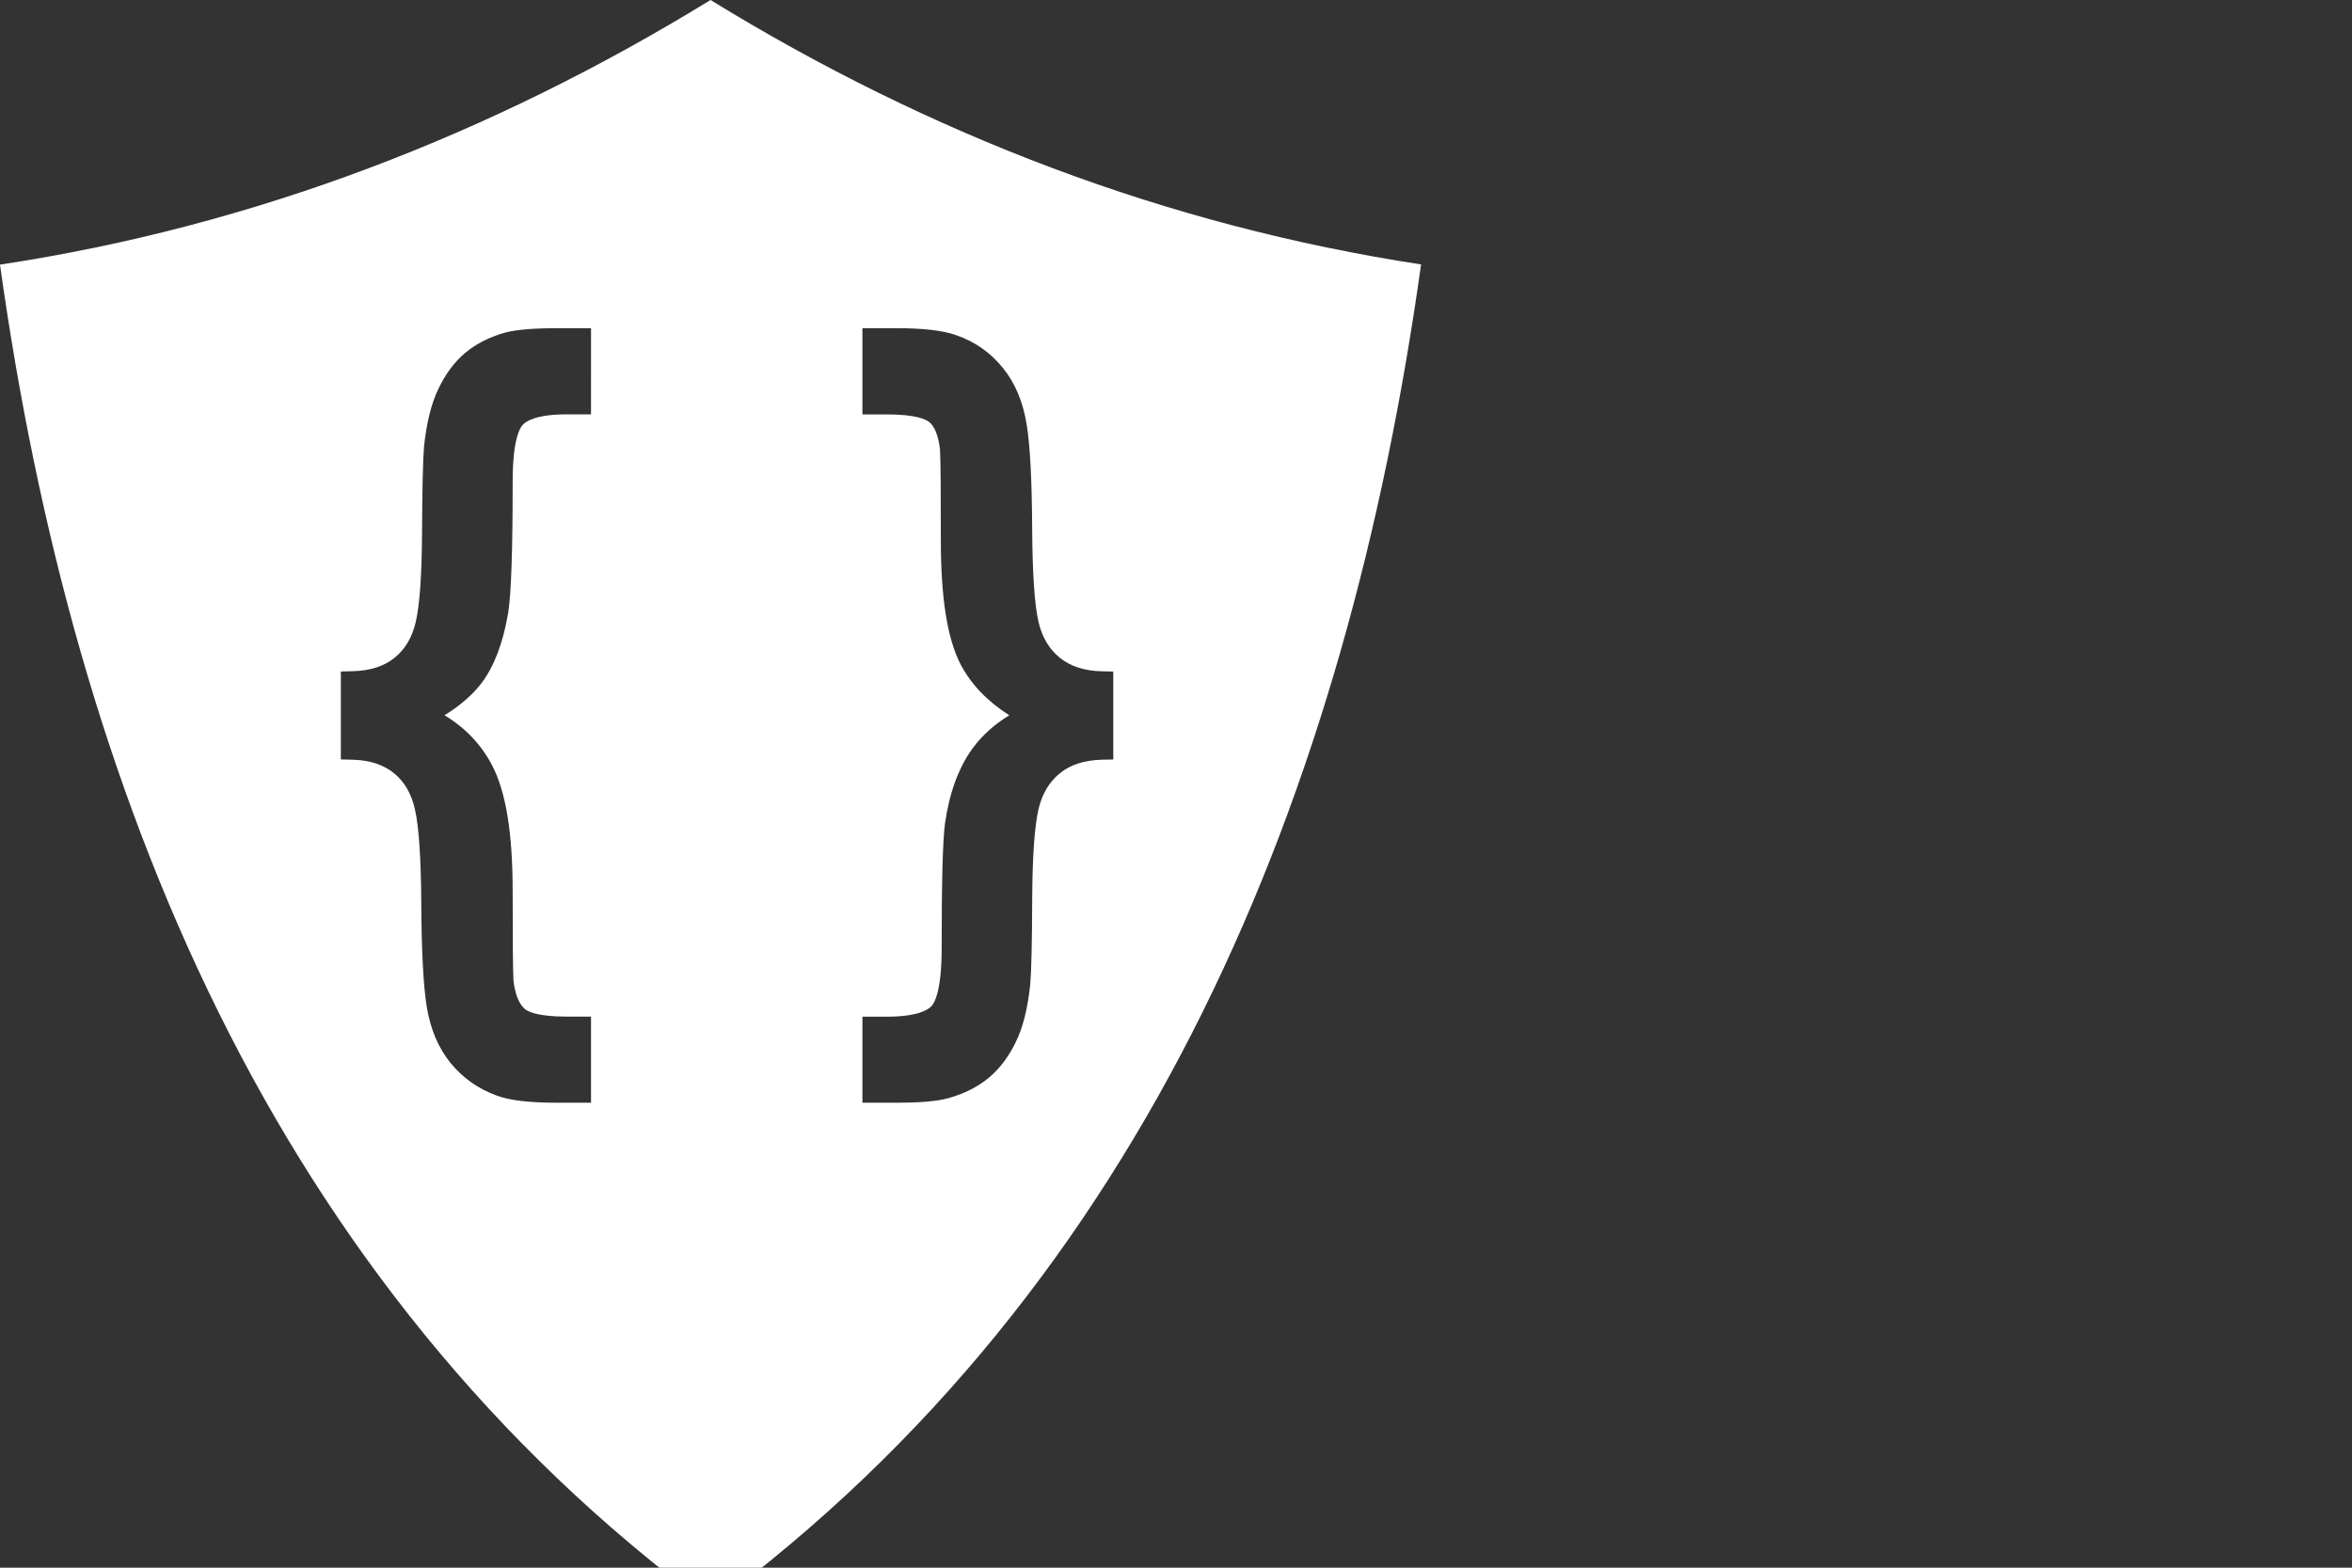 <?xml version="1.0" encoding="utf-8"?>
<!-- Generator: Adobe Illustrator 16.0.0, SVG Export Plug-In . SVG Version: 6.00 Build 0)  -->
<!DOCTYPE svg PUBLIC "-//W3C//DTD SVG 1.1//EN" "http://www.w3.org/Graphics/SVG/1.1/DTD/svg11.dtd">
<svg version="1.1" id="Layer_1" xmlns="http://www.w3.org/2000/svg" xmlns:xlink="http://www.w3.org/1999/xlink" x="0px" y="0px"
   width="60px" height="40px" viewBox="0 0 60 40" enable-background="new 0 0 183.436 41.005"
   xml:space="preserve">
<rect x="0" y="0" width="60" height="40" fill="#333333" stroke="none"/>
<g>
  <path fill-rule="evenodd" clip-rule="evenodd" fill="#FFFFFF" d="M18.126,0C12.537,3.431,6.484,5.771,0,6.752
    c1.876,13.425,6.938,26.003,18.126,34.253c11.19-8.25,16.248-20.832,18.126-34.258C29.77,5.757,23.715,3.436,18.126,0z
     M15.078,10.572h-0.619c-0.768,0-1.036,0.169-1.127,0.271c-0.094,0.104-0.254,0.436-0.254,1.455c0,1.767-0.037,2.861-0.115,3.345
    c-0.129,0.757-0.355,1.355-0.674,1.78c-0.23,0.302-0.548,0.579-0.949,0.827c0.525,0.317,0.93,0.74,1.205,1.261
    c0.359,0.678,0.533,1.733,0.533,3.221c0,1.281,0.007,2.051,0.021,2.289c0.041,0.348,0.14,0.596,0.291,0.725
    c0.084,0.07,0.34,0.193,1.064,0.193h0.623v2.197h-0.87c-0.696,0-1.196-0.057-1.525-0.178c-0.478-0.172-0.878-0.455-1.188-0.836
    c-0.312-0.383-0.517-0.869-0.609-1.445c-0.085-0.533-0.131-1.393-0.138-2.625c-0.007-1.164-0.062-1.975-0.163-2.406
    c-0.09-0.396-0.263-0.694-0.528-0.914C9.787,19.513,9.441,19.397,9,19.385l-0.305-0.008v-2.244l0.306-0.007
    c0.446-0.013,0.796-0.124,1.067-0.345c0.27-0.22,0.445-0.517,0.537-0.907c0.102-0.438,0.156-1.206,0.161-2.279
    c0.006-1.134,0.022-1.858,0.052-2.215c0.068-0.617,0.188-1.09,0.364-1.455c0.179-0.377,0.407-0.686,0.679-0.916
    c0.277-0.234,0.624-0.411,1.032-0.525c0.29-0.074,0.718-0.11,1.316-0.11h0.868V10.572z M28.097,19.385
    c-0.44,0.013-0.799,0.13-1.062,0.348c-0.27,0.219-0.45,0.523-0.541,0.906c-0.101,0.434-0.156,1.199-0.162,2.275
    c-0.004,1.135-0.021,1.859-0.051,2.215c-0.068,0.619-0.188,1.094-0.367,1.457c-0.181,0.375-0.41,0.68-0.684,0.908
    c-0.281,0.236-0.63,0.412-1.034,0.525c-0.284,0.08-0.718,0.117-1.324,0.117h-0.871v-2.195h0.623c0.776,0,1.049-0.172,1.143-0.273
    c0.075-0.084,0.255-0.398,0.255-1.461c0-1.719,0.027-2.732,0.084-3.189c0.111-0.783,0.345-1.424,0.696-1.911
    c0.243-0.335,0.56-0.622,0.946-0.856c-0.553-0.351-0.968-0.781-1.237-1.288c-0.343-0.654-0.51-1.697-0.51-3.19
    c0-0.98-0.003-2.019-0.021-2.3c-0.037-0.342-0.133-0.59-0.278-0.706c-0.09-0.071-0.35-0.193-1.078-0.193h-0.623v-2.2h0.871
    c0.689,0,1.188,0.059,1.521,0.178c0.478,0.165,0.88,0.447,1.193,0.839c0.31,0.38,0.514,0.868,0.606,1.448
    c0.086,0.53,0.131,1.391,0.139,2.63c0.006,1.163,0.062,1.971,0.162,2.401c0.09,0.386,0.271,0.691,0.538,0.908
    c0.268,0.222,0.625,0.338,1.063,0.35l0.306,0.007v2.244L28.097,19.385z"/>
</g>
</svg>
